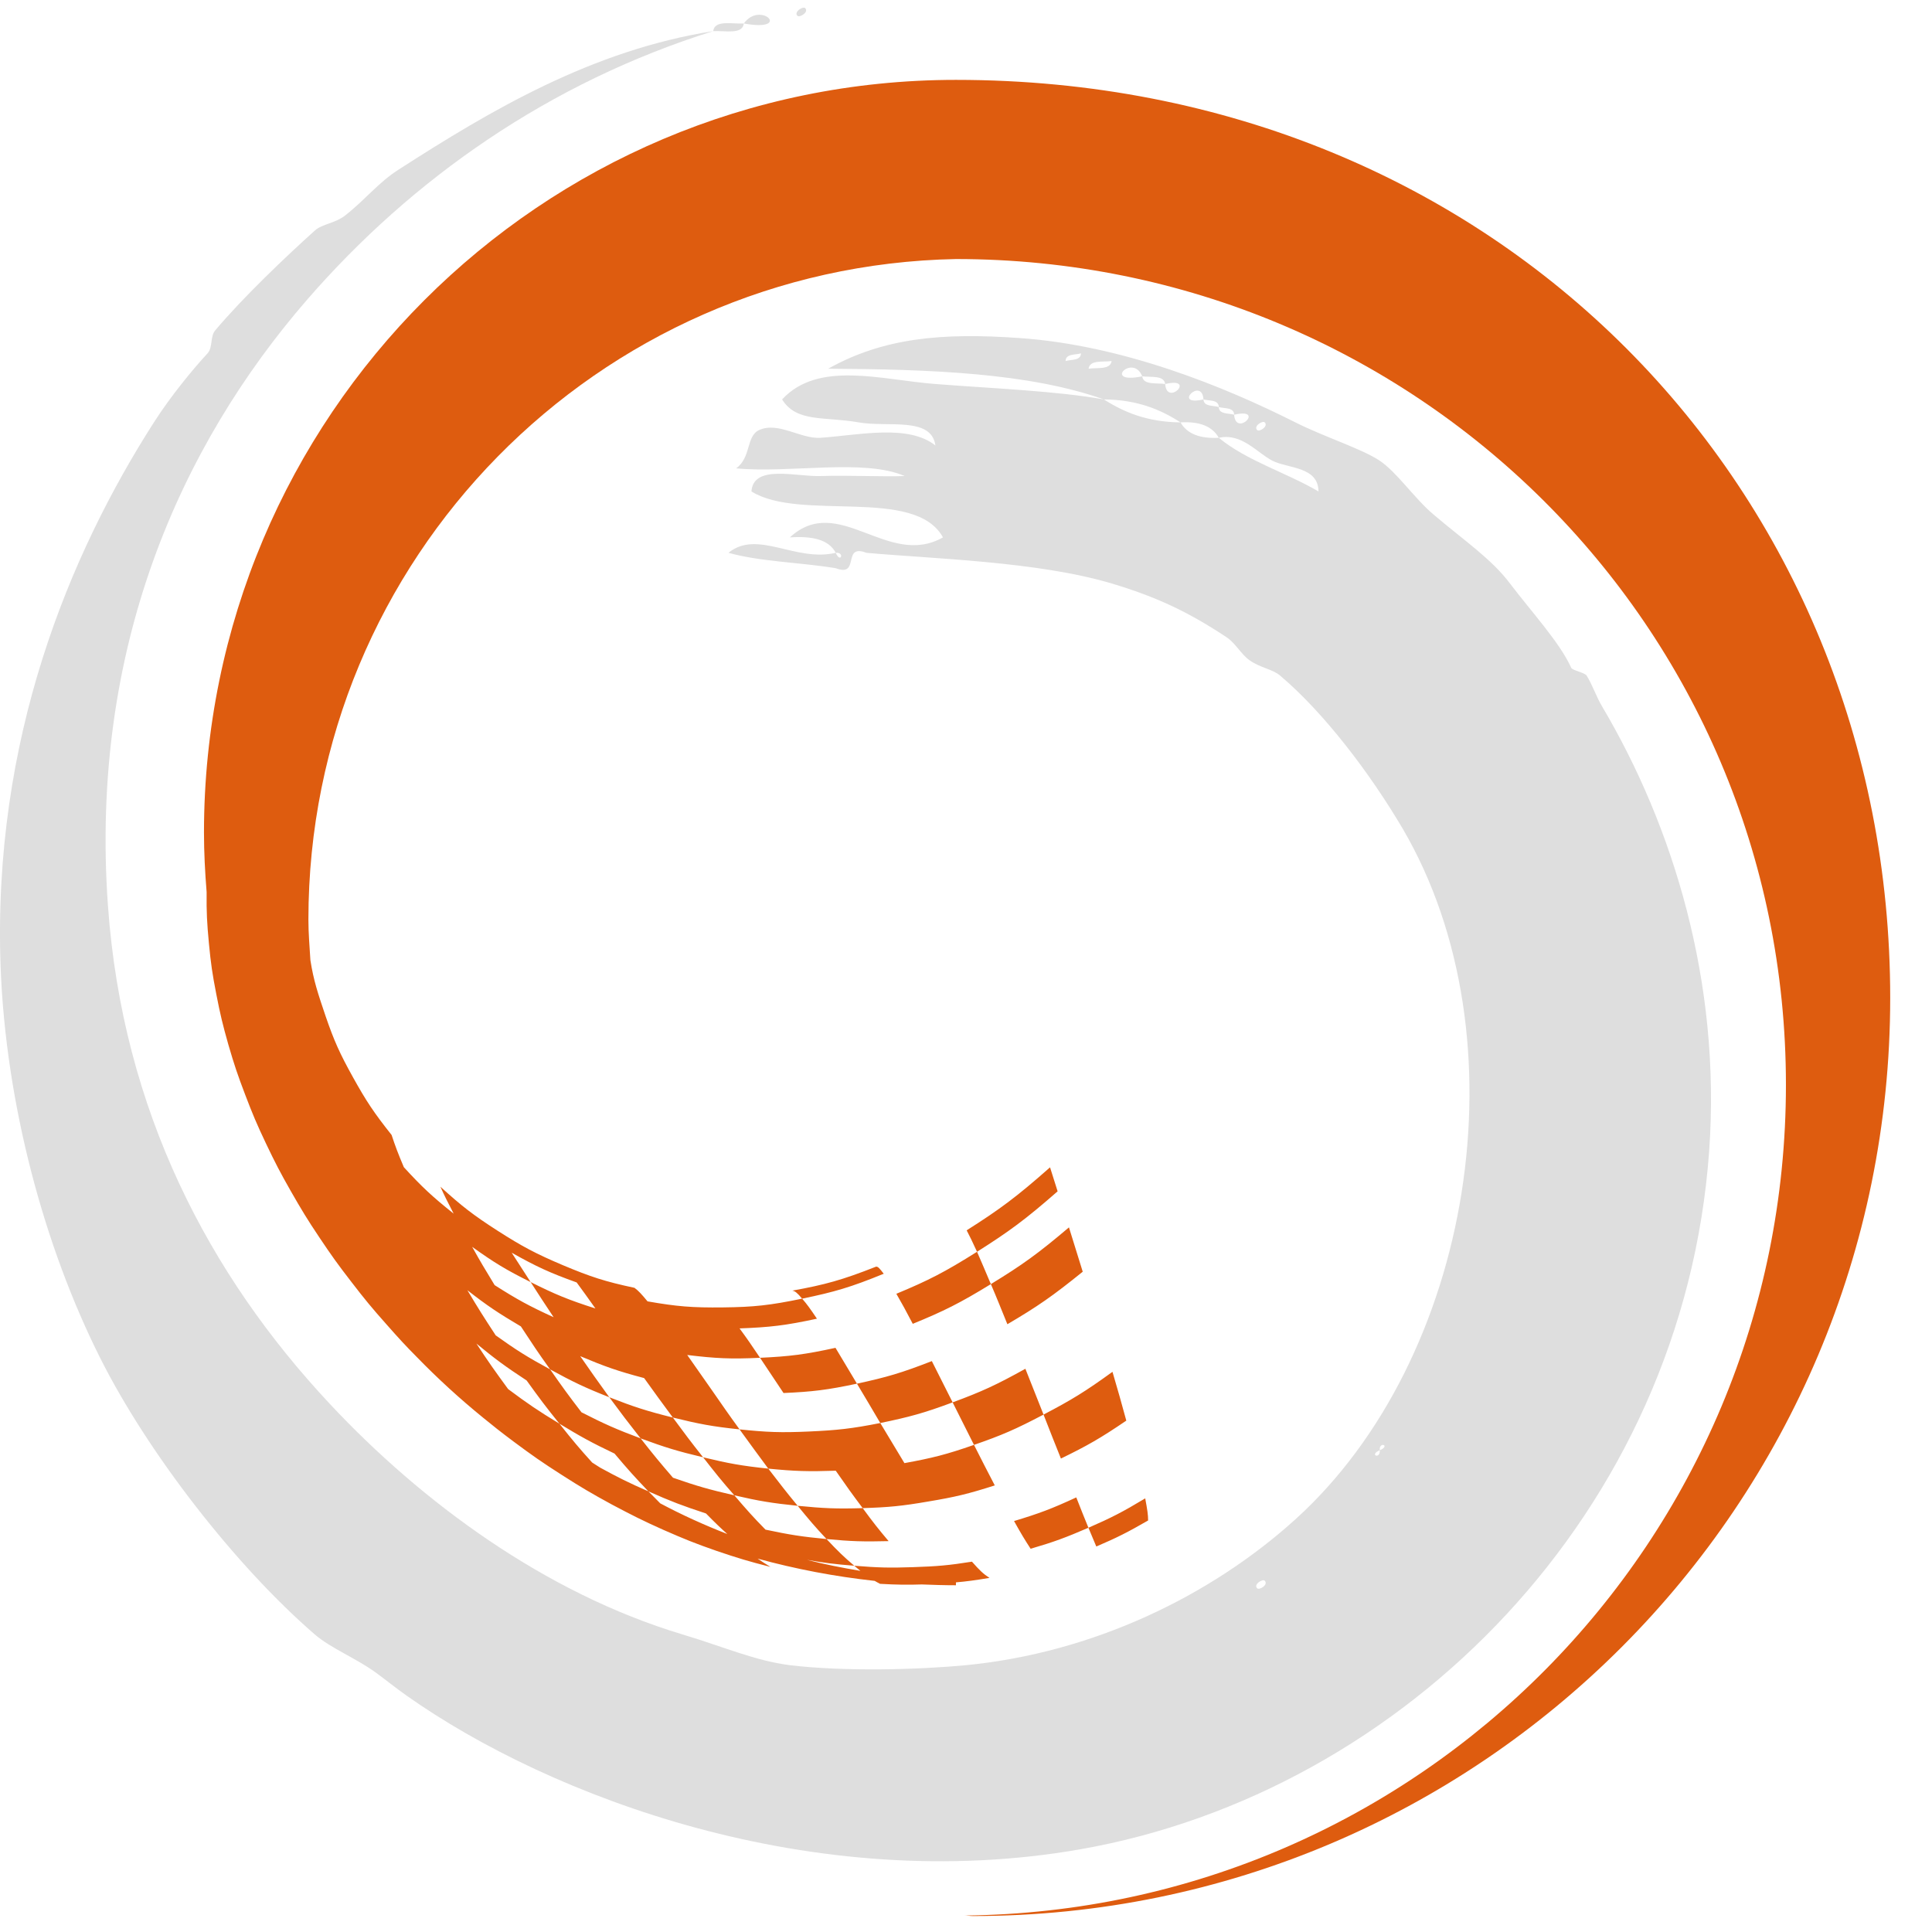 <?xml version="1.0" encoding="UTF-8"?>
<svg width="38px" height="38px" viewBox="0 0 38 38" version="1.1" xmlns="http://www.w3.org/2000/svg"
    xmlns:xlink="http://www.w3.org/1999/xlink">
    <title>VQ_Logo</title>
    <g id="Page-1" stroke="none" stroke-width="1" fill="none" fill-rule="evenodd">
        <polygon id="Clip-2"
            points="0 0.151 0 37.665 37.178 37.665 37.178 0.151 0 0.151">
        </polygon>
        <animateTransform attributeName="transform" attributeType="XML" type="rotate" from="360 19 19" to="0 19 19"
            dur="30s" repeatCount="indefinite" />
        <path
            d="M13.829,28.663 C13.324,28.543 13.08,28.468 12.6,28.291 C12.348,27.97 12.224,27.808 11.984,27.482 C12.47,27.672 12.719,27.753 13.234,27.881 C13.466,28.195 13.585,28.356 13.829,28.663 M15.689,29.617 C15.182,29.565 14.931,29.524 14.443,29.411 C14.193,29.127 14.071,28.972 13.829,28.663 C14.333,28.785 14.589,28.831 15.111,28.886 C15.343,29.186 15.457,29.337 15.689,29.617 M16.968,29.663 C17.176,29.946 17.279,30.077 17.478,30.312 C16.987,30.324 16.743,30.318 16.257,30.271 C16.033,30.033 15.918,29.897 15.689,29.617 C16.195,29.667 16.45,29.679 16.968,29.663 M17.789,28.778 C18.334,28.678 18.608,28.611 19.157,28.419 C19.325,28.751 19.408,28.913 19.566,29.216 C19.045,29.383 18.784,29.445 18.262,29.532 C17.741,29.622 17.481,29.647 16.968,29.663 C16.757,29.383 16.65,29.233 16.438,28.927 C15.901,28.945 15.634,28.938 15.111,28.886 C14.884,28.578 14.77,28.424 14.546,28.114 C15.084,28.17 15.358,28.181 15.911,28.156 C16.467,28.131 16.747,28.101 17.314,27.989 C17.503,28.303 17.599,28.465 17.789,28.778 M17.314,27.989 C17.126,27.67 17.033,27.511 16.855,27.215 C17.44,27.089 17.736,27.002 18.328,26.771 C18.486,27.083 18.568,27.25 18.737,27.583 C18.166,27.796 17.88,27.872 17.314,27.989 M19.157,28.419 C18.99,28.087 18.903,27.914 18.737,27.583 C19.309,27.372 19.596,27.24 20.168,26.922 C20.31,27.282 20.384,27.465 20.525,27.823 C19.978,28.111 19.704,28.23 19.157,28.419 M20.867,28.688 C20.736,28.36 20.665,28.184 20.525,27.823 C21.072,27.537 21.343,27.372 21.881,26.982 C21.996,27.376 22.054,27.575 22.153,27.942 C21.643,28.289 21.384,28.436 20.867,28.688 M15.411,27.399 C15.216,27.105 15.121,26.965 14.949,26.706 C15.531,26.679 15.83,26.642 16.433,26.51 C16.591,26.771 16.677,26.915 16.855,27.215 C16.271,27.339 15.981,27.374 15.411,27.399 M17.382,25.053 C16.732,25.319 16.411,25.412 15.777,25.543 C15.681,25.429 15.639,25.394 15.584,25.385 C16.232,25.268 16.564,25.176 17.23,24.914 C17.269,24.91 17.297,24.943 17.382,25.053 M17.63,25.447 C18.261,25.185 18.58,25.022 19.217,24.621 C19.312,24.839 19.368,24.97 19.489,25.257 C18.874,25.634 18.564,25.788 17.953,26.038 C17.812,25.768 17.746,25.649 17.63,25.447 M19.814,26.046 C19.676,25.708 19.613,25.545 19.489,25.257 C20.106,24.88 20.412,24.661 21.025,24.141 C21.123,24.46 21.18,24.642 21.296,25.013 C20.705,25.491 20.408,25.697 19.814,26.046 M20.802,23.432 C20.168,23.987 19.852,24.219 19.217,24.621 C19.119,24.407 19.075,24.318 19.013,24.199 C19.667,23.785 19.998,23.539 20.653,22.96 C20.694,23.093 20.725,23.192 20.802,23.432 M21.408,30.049 C20.958,30.243 20.732,30.328 20.271,30.462 C20.154,30.282 20.086,30.17 19.945,29.917 C20.439,29.768 20.683,29.677 21.169,29.452 C21.278,29.73 21.327,29.851 21.408,30.049 M21.563,30.418 C21.522,30.324 21.49,30.243 21.408,30.049 C21.862,29.851 22.083,29.737 22.525,29.471 C22.567,29.7 22.582,29.79 22.582,29.906 C22.179,30.138 21.976,30.241 21.563,30.418 M10.437,25.217 C10.272,24.961 10.195,24.843 10.064,24.639 C10.551,24.913 10.808,25.032 11.342,25.224 C11.471,25.399 11.545,25.502 11.711,25.736 C11.179,25.566 10.922,25.46 10.437,25.217 C10.602,25.475 10.693,25.611 10.889,25.908 C10.401,25.685 10.169,25.557 9.729,25.277 C9.537,24.961 9.445,24.809 9.287,24.524 C9.717,24.832 9.949,24.974 10.437,25.217 M10.358,27.152 C10.608,27.5 10.737,27.672 11.003,28.002 C11.421,28.257 11.638,28.376 12.087,28.59 C12.351,28.904 12.486,29.053 12.753,29.333 C13.198,29.531 13.426,29.617 13.886,29.768 C14.057,29.943 14.175,30.056 14.305,30.172 C13.853,29.996 13.412,29.796 12.986,29.569 C12.916,29.5 12.846,29.424 12.753,29.333 C12.362,29.163 12.142,29.051 11.807,28.868 C11.754,28.833 11.699,28.801 11.647,28.766 C11.394,28.487 11.257,28.323 11.003,28.002 C10.583,27.747 10.381,27.61 9.994,27.321 C9.739,26.972 9.611,26.794 9.37,26.426 C9.744,26.734 9.941,26.878 10.358,27.152 M18.802,1.571 C10.633,1.571 4.012,8.198 4.012,16.376 C4.012,16.769 4.033,17.159 4.064,17.546 C4.06,17.945 4.071,18.15 4.109,18.553 C4.147,18.954 4.176,19.152 4.254,19.552 C4.332,19.955 4.38,20.152 4.492,20.548 C4.607,20.944 4.673,21.139 4.821,21.528 C4.969,21.916 5.05,22.109 5.231,22.49 C5.412,22.87 5.51,23.059 5.72,23.428 C5.931,23.797 6.043,23.982 6.282,24.339 C6.52,24.695 6.646,24.871 6.91,25.212 C7.175,25.557 7.313,25.724 7.601,26.048 C7.837,26.316 7.983,26.475 8.197,26.69 C8.607,27.112 9.043,27.511 9.503,27.885 C9.688,28.037 9.852,28.167 10.098,28.351 C10.47,28.628 10.659,28.76 11.045,29.007 C11.432,29.255 11.631,29.372 12.031,29.59 C12.433,29.803 12.635,29.906 13.047,30.09 C13.46,30.271 13.668,30.356 14.091,30.503 C14.512,30.646 14.724,30.71 15.154,30.819 C15.054,30.758 14.979,30.71 14.901,30.656 C15.647,30.861 16.416,31.008 17.204,31.094 C17.238,31.113 17.269,31.132 17.31,31.152 C17.645,31.171 17.853,31.173 18.13,31.164 C18.351,31.173 18.576,31.18 18.802,31.18 L18.802,31.123 C19.006,31.106 19.194,31.08 19.462,31.035 C19.339,30.956 19.27,30.889 19.117,30.716 C18.656,30.79 18.426,30.808 17.96,30.824 C17.498,30.84 17.264,30.834 16.802,30.796 C16.848,30.835 16.887,30.866 16.923,30.897 C16.569,30.837 16.217,30.769 15.872,30.68 C16.195,30.737 16.424,30.767 16.802,30.796 C16.592,30.617 16.481,30.51 16.257,30.271 C15.774,30.225 15.531,30.187 15.056,30.086 C14.813,29.838 14.69,29.7 14.443,29.411 C13.951,29.298 13.71,29.23 13.237,29.065 C12.979,28.766 12.851,28.611 12.6,28.291 C12.119,28.111 11.886,28.007 11.437,27.778 C11.181,27.445 11.058,27.275 10.82,26.934 C10.37,26.69 10.156,26.555 9.75,26.265 C9.516,25.908 9.404,25.731 9.193,25.377 C9.587,25.685 9.802,25.827 10.245,26.089 C10.465,26.424 10.577,26.596 10.82,26.934 C11.267,27.179 11.5,27.291 11.984,27.482 C11.748,27.156 11.632,26.991 11.412,26.674 C11.897,26.878 12.149,26.968 12.669,27.105 C12.887,27.409 13.001,27.566 13.234,27.881 C13.745,28.007 14.009,28.058 14.546,28.114 C14.323,27.808 14.215,27.649 14.009,27.353 C13.801,27.058 13.702,26.915 13.517,26.651 C14.076,26.718 14.365,26.734 14.949,26.706 C14.775,26.447 14.695,26.33 14.546,26.128 C15.142,26.106 15.448,26.071 16.068,25.937 C15.935,25.74 15.877,25.658 15.777,25.543 C15.142,25.674 14.832,25.708 14.223,25.715 C13.611,25.722 13.313,25.697 12.736,25.596 C12.614,25.449 12.562,25.392 12.48,25.33 C11.897,25.206 11.613,25.112 11.072,24.885 C10.535,24.657 10.277,24.52 9.792,24.21 C9.308,23.899 9.08,23.722 8.662,23.341 C8.744,23.524 8.8,23.632 8.923,23.871 C8.497,23.531 8.299,23.346 7.943,22.957 C7.826,22.68 7.778,22.552 7.702,22.323 C7.358,21.89 7.205,21.661 6.943,21.189 C6.682,20.719 6.572,20.475 6.403,19.983 C6.254,19.542 6.167,19.285 6.105,18.884 C6.089,18.618 6.066,18.358 6.066,18.088 C6.066,10.992 11.746,5.232 18.802,5.095 C27.816,5.095 35.127,12.309 35.127,21.338 C35.127,30.31 27.908,37.584 18.97,37.676 C19.029,37.676 19.082,37.686 19.142,37.686 C29.102,37.686 37.178,29.601 37.178,19.627 C37.178,9.654 29.483,1.571 18.802,1.571"
            id="Fill-1" fill="#DE5C0F"></path>
        <path
            d="M24.727,31.239 C24.648,31.163 24.836,31.049 24.876,31.091 C24.954,31.169 24.768,31.283 24.727,31.239 M27.138,28.525 C27.154,28.708 26.919,28.617 27.138,28.525 C27.123,28.342 27.357,28.434 27.138,28.525 M24.727,8.459 C24.648,8.381 24.836,8.266 24.876,8.308 C24.954,8.385 24.768,8.502 24.727,8.459 M23.671,7.856 C23.789,7.888 23.969,7.858 23.972,8.006 C24.09,8.04 24.27,8.009 24.274,8.157 C24.901,8.012 24.305,8.608 24.274,8.157 C24.157,8.123 23.976,8.152 23.972,8.006 C23.856,7.971 23.676,8.001 23.671,7.856 C23.045,7.999 23.641,7.404 23.671,7.856 M22.466,7.402 C22.643,7.424 22.894,7.377 22.918,7.553 C23.544,7.408 22.949,8.006 22.918,7.553 C22.741,7.527 22.49,7.578 22.466,7.402 C21.666,7.565 22.287,6.943 22.466,7.402 M21.411,7.252 C21.436,7.074 21.686,7.125 21.864,7.101 C21.839,7.277 21.589,7.227 21.411,7.252 M20.958,7.101 C20.964,6.954 21.143,6.984 21.261,6.95 C21.256,7.097 21.077,7.067 20.958,7.101 M7.849,3.33 C7.441,3.589 7.204,3.91 6.794,4.234 C6.592,4.395 6.341,4.401 6.192,4.535 C5.629,5.041 4.781,5.847 4.233,6.498 C4.13,6.62 4.189,6.835 4.082,6.95 C3.793,7.263 3.36,7.787 3.027,8.308 C1.361,10.909 -0.152,14.545 0.012,19.022 C0.114,21.707 0.865,24.511 1.973,26.715 C2.91,28.58 4.623,30.79 6.192,32.148 C6.512,32.423 6.994,32.609 7.398,32.902 C7.574,33.031 7.79,33.205 7.999,33.352 C10.827,35.349 15.999,37.298 21.261,36.371 C27.609,35.251 33.108,29.756 33.617,22.641 C33.855,19.308 32.902,16.242 31.508,13.889 C31.402,13.713 31.314,13.456 31.207,13.288 C31.169,13.229 30.927,13.186 30.904,13.135 C30.68,12.637 30.114,12.025 29.699,11.476 C29.335,10.992 28.809,10.641 28.193,10.118 C27.812,9.794 27.48,9.293 27.138,9.062 C26.787,8.827 26.063,8.601 25.479,8.308 C24.076,7.601 22.081,6.789 20.054,6.649 C18.524,6.54 17.376,6.645 16.289,7.252 C18.285,7.264 20.228,7.331 21.712,7.856 C22.359,7.861 22.823,8.051 23.219,8.308 C23.593,8.285 23.846,8.385 23.972,8.611 C24.426,8.512 24.723,8.906 25.027,9.062 C25.336,9.218 25.929,9.173 25.933,9.666 C25.298,9.294 24.524,9.065 23.972,8.611 C23.598,8.63 23.348,8.533 23.219,8.308 C22.571,8.301 22.111,8.111 21.712,7.856 C20.766,7.688 19.557,7.643 18.398,7.553 C17.331,7.471 16.097,7.086 15.383,7.856 C15.666,8.315 16.219,8.189 16.891,8.308 C17.46,8.409 18.319,8.189 18.398,8.761 C17.86,8.341 16.929,8.554 16.137,8.611 C15.747,8.636 15.306,8.287 14.931,8.459 C14.672,8.578 14.779,8.995 14.479,9.212 C15.535,9.313 16.991,9.015 17.794,9.363 C17.356,9.38 16.717,9.345 16.137,9.363 C15.664,9.38 14.818,9.126 14.78,9.666 C15.737,10.265 17.996,9.565 18.547,10.57 C17.461,11.185 16.495,9.687 15.535,10.57 C15.967,10.54 16.301,10.609 16.438,10.873 C16.621,10.857 16.532,11.093 16.438,10.873 C15.643,11.061 14.898,10.409 14.328,10.873 C14.956,11.049 15.747,11.061 16.438,11.176 C16.926,11.361 16.554,10.685 17.04,10.873 C18.321,10.99 20.402,11.04 21.864,11.476 C22.739,11.738 23.368,12.031 24.125,12.534 C24.297,12.646 24.409,12.866 24.576,12.986 C24.785,13.135 25.032,13.162 25.178,13.288 C26.035,14.011 26.942,15.2 27.591,16.302 C30.002,20.423 28.969,26.726 25.479,29.883 C23.795,31.407 21.481,32.51 19.001,32.752 C18.068,32.841 16.611,32.881 15.535,32.752 C14.847,32.664 14.238,32.391 13.426,32.148 C10.712,31.333 8.288,29.537 6.493,27.619 C4.118,25.084 2.411,21.852 2.123,17.812 C1.763,12.765 3.539,8.779 6.041,5.894 C8.105,3.516 10.807,1.62 14.028,0.612 C11.641,0.988 9.644,2.176 7.849,3.33 M14.63,0.462 C14.392,0.474 14.055,0.388 14.028,0.612 C14.266,0.6 14.603,0.685 14.63,0.462 M14.63,0.462 C15.596,0.637 14.961,0 14.63,0.462 M15.684,0.311 C15.608,0.233 15.794,0.118 15.837,0.16 C15.915,0.238 15.728,0.352 15.684,0.311"
            id="Fill-3" fill="#DEDEDE"></path>

    </g>
</svg>